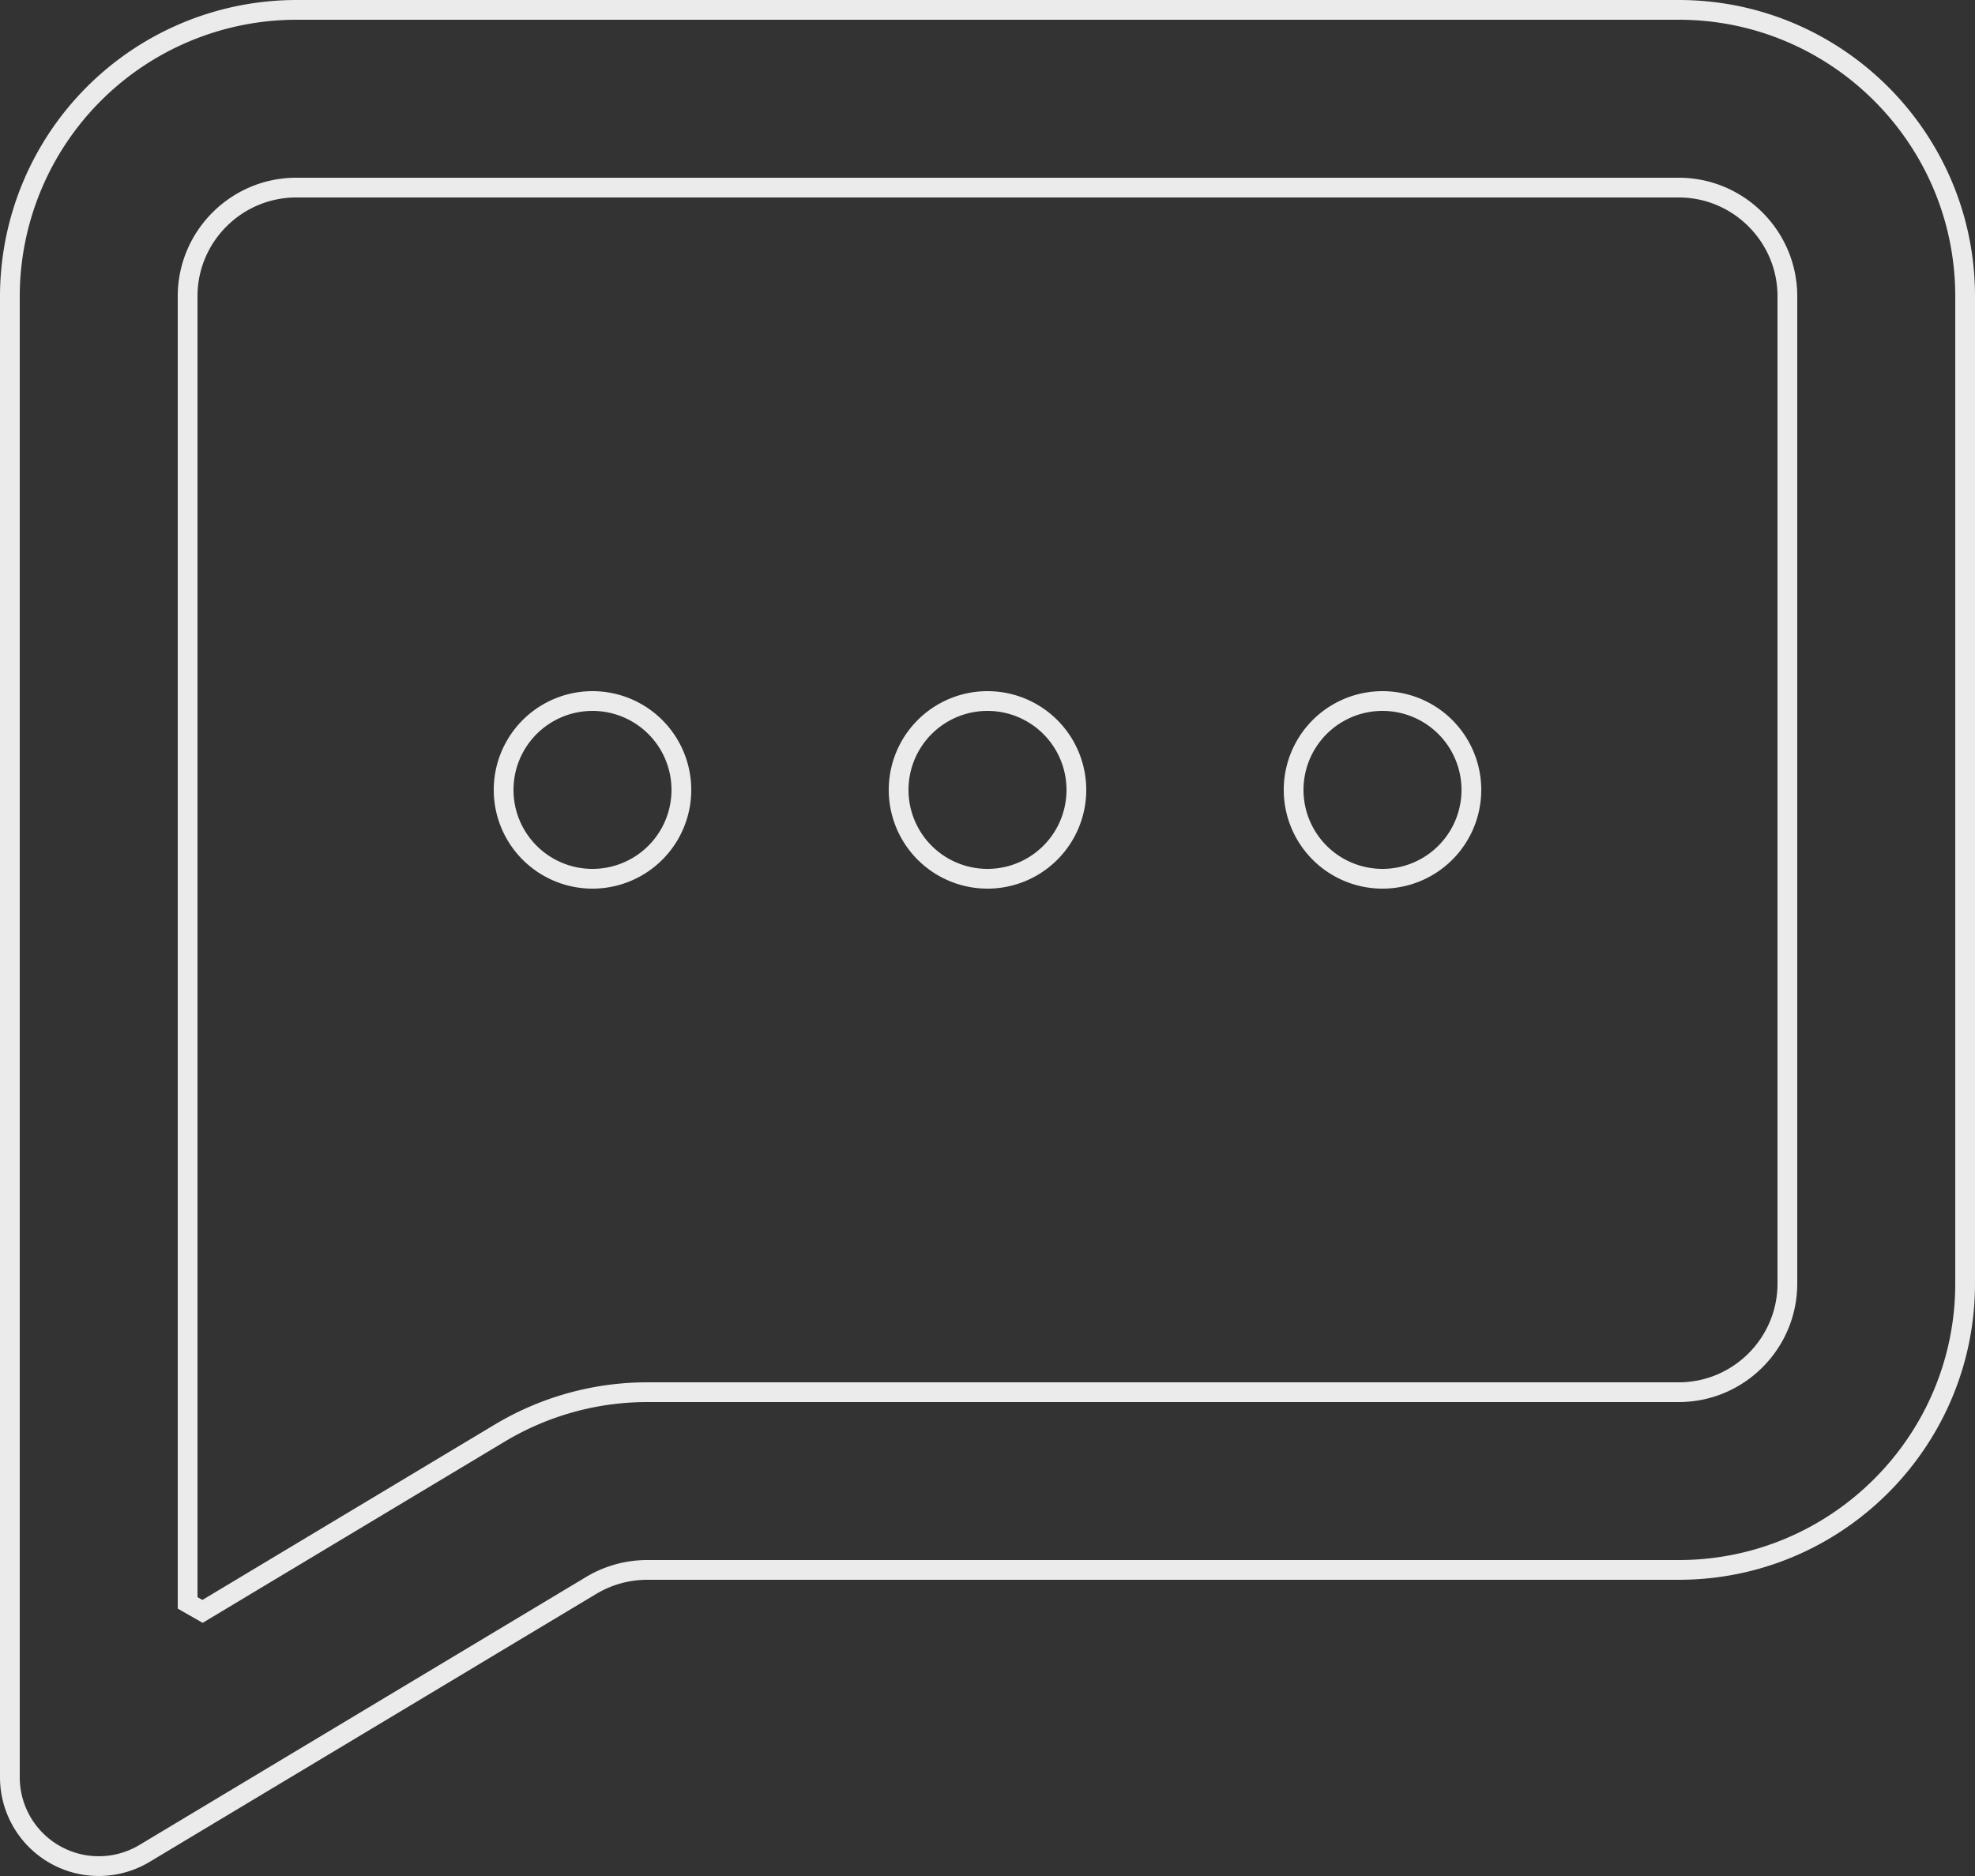 <svg xmlns="http://www.w3.org/2000/svg" width="20" height="19" viewBox="0 0 20 19">
    <rect x="0" y="0" width="20" height="19" fill="#333333" stroke="none"/>
    <defs>
        <path id="a" d="M10 7a1 1 0 1 1 0 2 1 1 0 0 1 0-2zm4 0a1 1 0 1 1 0 2 1 1 0 0 1 0-2zM6 7a1 1 0 1 1 0 2 1 1 0 0 1 0-2zm12 6c0 .551-.449 1-1 1H6.554c-.543 0-1.077.148-1.544.428L2 16.234V3c0-.551.449-1 1-1h14c.551 0 1 .449 1 1v10zM17 0H3C1.346 0 0 1.346 0 3v15a1 1 0 0 0 1.515.857l4.524-2.714A.997.997 0 0 1 6.554 16H17c1.654 0 3-1.346 3-3V3c0-1.654-1.346-3-3-3z"/>
    </defs>
    <path fill="none" fill-rule="evenodd" stroke="#EBEBEB" stroke-width=".2" d="M10 7.1a.9.9 0 1 0 0 1.8.9.9 0 0 0 0-1.8zm4 0a.9.9 0 1 0 0 1.8.9.9 0 0 0 0-1.8zm-8 0a.9.9 0 1 0 0 1.8.9.9 0 0 0 0-1.8zM18.1 13c0 .606-.494 1.1-1.1 1.1H6.554c-.525 0-1.041.143-1.493.414l-3.01 1.806-.151-.086V3c0-.606.494-1.1 1.1-1.1h14c.606 0 1.1.494 1.1 1.1v10zM17 .1H3A2.904 2.904 0 0 0 .1 3v15a.9.9 0 0 0 1.364.771l4.523-2.714c.172-.103.367-.157.567-.157H17c1.599 0 2.9-1.301 2.9-2.9V3c0-1.599-1.301-2.9-2.9-2.9z"/>
</svg>
